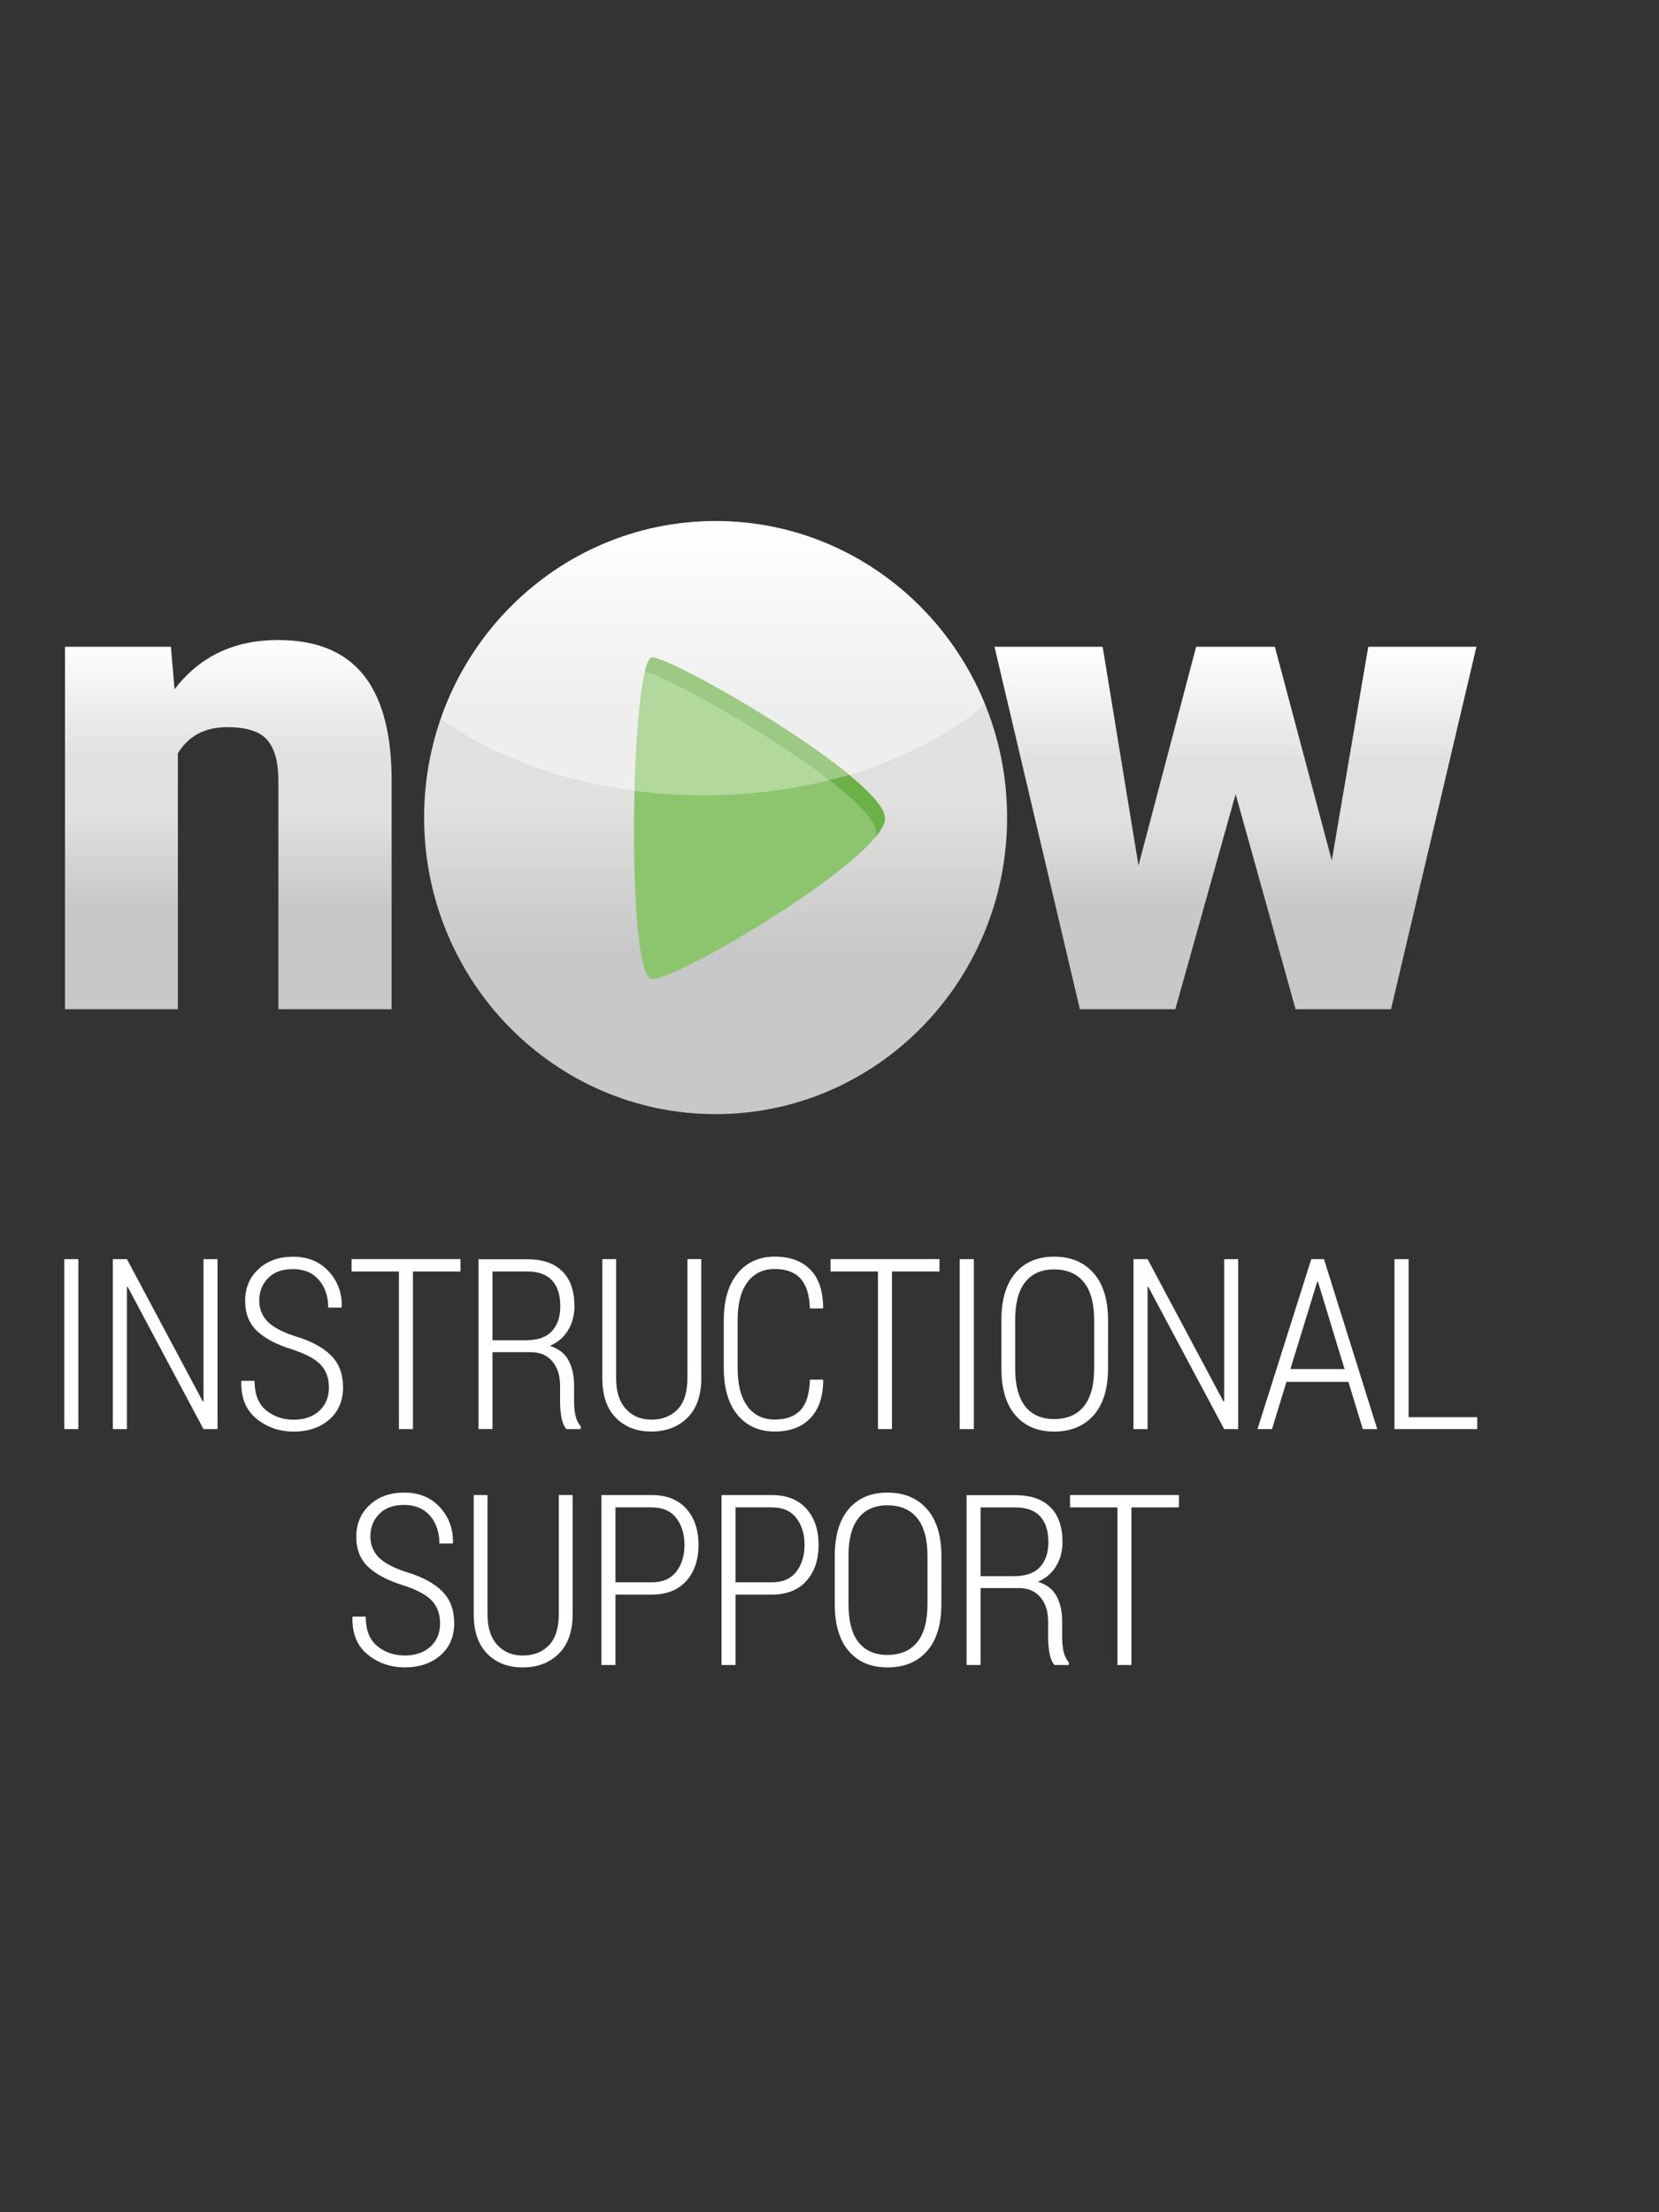 <?xml version="1.0" encoding="utf-8"?>
<!-- Generator: Adobe Illustrator 21.1.0, SVG Export Plug-In . SVG Version: 6.00 Build 0)  -->
<svg version="1.1" id="Layer_1" xmlns="http://www.w3.org/2000/svg" xmlns:xlink="http://www.w3.org/1999/xlink" x="0px" y="0px"
	 viewBox="0 0 45 60" style="enable-background:new 0 0 45 60;" xml:space="preserve">
<rect x="0" y="0" width="45" height="60" fill="#333333" stroke="none"/>
<style type="text/css">
	.st0{fill:url(#SVGID_1_);}
	.st1{fill:url(#SVGID_2_);}
	.st2{fill:url(#SVGID_3_);}
	.st3{opacity:0.44;fill:#FFFFFF;enable-background:new    ;}
	.st4{fill:#8DC56F;}
	.st5{fill:#6CB048;}
	.st6{opacity:0.33;fill:#FFFFFF;enable-background:new    ;}
	.st7{fill:#FFFFFF;}
</style>
<g>
	<g>
		
			<linearGradient id="SVGID_1_" gradientUnits="userSpaceOnUse" x1="6.192" y1="7.359" x2="6.192" y2="17.372" gradientTransform="matrix(1 0 0 1 0 10)">
			<stop  offset="0" style="stop-color:#FFFFFF"/>
			<stop  offset="0.313" style="stop-color:#E2E1E0"/>
			<stop  offset="0.477" style="stop-color:#E0E0DF"/>
			<stop  offset="0.72" style="stop-color:#C8C8C8"/>
		</linearGradient>
		<path class="st0" d="M4.635,17.541l0.1,1.154c0.678-0.89,1.614-1.336,2.807-1.336c1.023,0,1.788,0.306,2.294,0.918
			s0.768,1.532,0.786,2.762v6.333H7.551v-6.205c0-0.497-0.1-0.862-0.3-1.095s-0.563-0.35-1.09-0.35c-0.6,0-1.045,0.236-1.336,0.709
			v6.941H1.763v-9.831C1.763,17.541,4.635,17.541,4.635,17.541z"/>
		
			<linearGradient id="SVGID_2_" gradientUnits="userSpaceOnUse" x1="33.511" y1="7.541" x2="33.511" y2="17.372" gradientTransform="matrix(1 0 0 1 0 10)">
			<stop  offset="0" style="stop-color:#FFFFFF"/>
			<stop  offset="0.313" style="stop-color:#E2E1E0"/>
			<stop  offset="0.477" style="stop-color:#E0E0DF"/>
			<stop  offset="0.72" style="stop-color:#C8C8C8"/>
		</linearGradient>
		<path class="st1" d="M36.124,23.338l0.99-5.797h2.934l-2.317,9.831h-2.589l-1.626-5.833l-1.636,5.833h-2.589l-2.316-9.831h2.934
			l0.972,5.933l1.564-5.933h2.135L36.124,23.338z"/>
	</g>
	
		<linearGradient id="SVGID_3_" gradientUnits="userSpaceOnUse" x1="19.41" y1="49.318" x2="19.41" y2="33.232" gradientTransform="matrix(1 0 0 -1 0 63.45)">
		<stop  offset="0" style="stop-color:#FFFFFF"/>
		<stop  offset="0.313" style="stop-color:#E2E1E0"/>
		<stop  offset="0.477" style="stop-color:#E0E0DF"/>
		<stop  offset="0.72" style="stop-color:#C8C8C8"/>
	</linearGradient>
	<path class="st2" d="M17.69,17.834c0.578,0,6.313,3.313,6.313,4.362c0,1.048-5.579,4.362-6.313,4.362
		C16.957,26.559,17.113,17.834,17.69,17.834z M19.411,14.132c4.367,0,7.906,3.602,7.906,8.043c0,4.442-3.54,8.043-7.906,8.043
		s-7.907-3.602-7.907-8.045S15.044,14.132,19.411,14.132z"/>
	<path class="st3" d="M19.411,14.132c-3.441,0-6.366,2.237-7.453,5.358c1.365,0.987,3.192,1.687,5.254,1.956
		c0.051-1.905,0.223-3.613,0.478-3.613c0.428,0,3.675,1.814,5.338,3.181c1.456-0.43,2.722-1.089,3.691-1.909
		C25.534,16.186,22.709,14.132,19.411,14.132z"/>
	<path class="st4" d="M17.69,17.834c0.578,0,6.313,3.313,6.313,4.362c0,1.048-5.579,4.362-6.313,4.362
		C16.957,26.559,17.113,17.834,17.69,17.834z"/>
	<g>
		<path class="st5" d="M17.69,17.834c-0.073,0-0.14,0.141-0.198,0.388c0.735,0.107,6.276,3.325,6.276,4.357
			c0,0.039-0.011,0.082-0.025,0.129c0.166-0.201,0.262-0.376,0.262-0.511C24.002,21.147,18.267,17.834,17.69,17.834z"/>
	</g>
	<path class="st6" d="M17.212,21.447c0.609,0.08,1.237,0.122,1.881,0.122c1.402,0,2.733-0.198,3.934-0.553
		c-1.663-1.368-4.91-3.18-5.338-3.18C17.435,17.834,17.263,19.543,17.212,21.447z"/>
</g>
<g>
	<path class="st7" d="M2.126,38.76H1.743v-4.609h0.383V38.76z"/>
	<path class="st7" d="M5.9,38.76H5.52l-2.058-3.859l-0.019,0.003v3.856H3.06v-4.609h0.383l2.058,3.859l0.019-0.003v-3.856H5.9
		C5.9,34.151,5.9,38.76,5.9,38.76z"/>
	<path class="st7" d="M8.922,37.633c0-0.252-0.073-0.457-0.22-0.615S8.297,36.721,7.928,36.6c-0.42-0.129-0.738-0.295-0.954-0.498
		c-0.216-0.204-0.325-0.476-0.325-0.818c0-0.352,0.121-0.641,0.363-0.864c0.242-0.224,0.553-0.335,0.936-0.335
		c0.401,0,0.723,0.132,0.967,0.396s0.363,0.586,0.356,0.965l-0.01,0.019H8.903c0-0.306-0.085-0.557-0.255-0.752
		S8.244,34.42,7.947,34.42c-0.289,0-0.514,0.081-0.674,0.244s-0.241,0.366-0.241,0.611c0,0.228,0.078,0.42,0.233,0.575
		c0.155,0.155,0.418,0.291,0.79,0.407c0.409,0.127,0.72,0.298,0.932,0.514s0.318,0.501,0.318,0.853c0,0.369-0.125,0.662-0.375,0.879
		c-0.25,0.216-0.572,0.325-0.964,0.325c-0.386,0-0.722-0.116-1.008-0.348s-0.424-0.569-0.413-1.01l0.006-0.019h0.354
		c0,0.361,0.104,0.627,0.312,0.798s0.458,0.256,0.749,0.256c0.287,0,0.518-0.079,0.693-0.238S8.922,37.895,8.922,37.633z"/>
	<path class="st7" d="M12.489,34.486h-1.288v4.274h-0.38v-4.274H9.536V34.15h2.954v0.336H12.489z"/>
	<path class="st7" d="M13.359,36.673v2.086h-0.38v-4.606h1.323c0.414,0,0.73,0.109,0.95,0.326s0.329,0.533,0.329,0.949
		c0,0.245-0.058,0.462-0.174,0.653c-0.116,0.191-0.281,0.331-0.494,0.422c0.234,0.072,0.403,0.201,0.505,0.387
		s0.154,0.417,0.154,0.694v0.434c0,0.144,0.014,0.273,0.041,0.387c0.027,0.114,0.074,0.207,0.139,0.279v0.076h-0.389
		c-0.065-0.076-0.11-0.182-0.135-0.318c-0.024-0.135-0.036-0.279-0.036-0.432v-0.422c0-0.279-0.071-0.502-0.212-0.667
		s-0.336-0.248-0.583-0.248H13.359z M13.359,36.351h0.899c0.325,0,0.563-0.083,0.714-0.249c0.151-0.166,0.226-0.391,0.226-0.676
		c0-0.302-0.074-0.534-0.222-0.696c-0.148-0.163-0.372-0.244-0.674-0.244h-0.943C13.359,34.486,13.359,36.351,13.359,36.351z"/>
	<path class="st7" d="M19.022,34.15v3.226c0,0.471-0.126,0.83-0.377,1.078c-0.251,0.248-0.578,0.372-0.981,0.372
		c-0.395,0-0.714-0.124-0.959-0.372c-0.245-0.248-0.367-0.607-0.367-1.078V34.15h0.374v3.231c0,0.361,0.088,0.639,0.264,0.832
		s0.406,0.29,0.689,0.29c0.298,0,0.536-0.092,0.714-0.277s0.267-0.467,0.267-0.845V34.15H19.022z"/>
	<path class="st7" d="M22.32,37.421l0.009,0.019c-0.004,0.45-0.122,0.793-0.354,1.03c-0.232,0.238-0.552,0.356-0.959,0.356
		c-0.424,0-0.761-0.15-1.01-0.45s-0.374-0.727-0.374-1.282v-1.276c0-0.551,0.125-0.978,0.375-1.281
		c0.25-0.303,0.586-0.454,1.008-0.454c0.411,0,0.732,0.116,0.962,0.348s0.347,0.578,0.351,1.038l-0.009,0.019h-0.351
		c-0.011-0.365-0.095-0.635-0.253-0.809s-0.392-0.261-0.7-0.261c-0.317,0-0.564,0.119-0.741,0.358
		c-0.177,0.239-0.266,0.583-0.266,1.034v1.287c0,0.459,0.089,0.808,0.266,1.046c0.177,0.239,0.424,0.358,0.741,0.358
		c0.308,0,0.541-0.085,0.7-0.256c0.158-0.171,0.243-0.446,0.253-0.826h0.352C22.32,37.419,22.32,37.421,22.32,37.421z"/>
	<path class="st7" d="M25.482,34.486h-1.288v4.274h-0.38v-4.274h-1.285V34.15h2.954L25.482,34.486L25.482,34.486z"/>
	<path class="st7" d="M26.415,38.76h-0.383v-4.609h0.383V38.76z"/>
	<path class="st7" d="M30.055,37.104c0,0.559-0.13,0.986-0.391,1.281s-0.618,0.442-1.072,0.442c-0.445,0-0.795-0.147-1.049-0.442
		c-0.254-0.294-0.381-0.721-0.381-1.281v-1.292c0-0.559,0.127-0.987,0.38-1.284c0.253-0.296,0.602-0.445,1.048-0.445
		c0.454,0,0.812,0.149,1.073,0.446c0.262,0.298,0.393,0.725,0.393,1.282L30.055,37.104L30.055,37.104z M29.679,35.803
		c0-0.456-0.094-0.799-0.282-1.029s-0.457-0.345-0.807-0.345c-0.34,0-0.6,0.115-0.782,0.345s-0.272,0.573-0.272,1.029v1.301
		c0,0.462,0.091,0.808,0.272,1.039c0.182,0.23,0.443,0.345,0.785,0.345c0.35,0,0.619-0.115,0.806-0.345s0.28-0.576,0.28-1.039
		C29.679,37.104,29.679,35.803,29.679,35.803z"/>
	<path class="st7" d="M33.585,38.76h-0.38l-2.058-3.859l-0.019,0.003v3.856h-0.383v-4.609h0.383l2.058,3.859l0.019-0.003v-3.856
		h0.38V38.76z"/>
	<path class="st7" d="M36.576,37.481h-1.681l-0.393,1.279h-0.393l1.459-4.609h0.345l1.444,4.609h-0.392L36.576,37.481z
		 M35.002,37.132h1.469l-0.722-2.371H35.73L35.002,37.132z"/>
	<path class="st7" d="M38.208,38.437h1.862v0.323h-2.245v-4.609h0.383V38.437z"/>
	<path class="st7" d="M11.937,44.031c0-0.252-0.073-0.457-0.22-0.615c-0.147-0.157-0.405-0.297-0.774-0.417
		c-0.42-0.129-0.738-0.295-0.954-0.499c-0.216-0.203-0.325-0.476-0.325-0.818c0-0.352,0.121-0.64,0.363-0.864
		s0.553-0.336,0.936-0.336c0.401,0,0.723,0.132,0.967,0.396s0.363,0.586,0.356,0.965l-0.01,0.019h-0.358
		c0-0.306-0.085-0.556-0.255-0.752c-0.17-0.195-0.404-0.293-0.701-0.293c-0.289,0-0.514,0.081-0.674,0.244
		c-0.16,0.162-0.241,0.366-0.241,0.611c0,0.228,0.078,0.42,0.233,0.574c0.155,0.155,0.418,0.291,0.79,0.407
		c0.409,0.126,0.72,0.298,0.932,0.514s0.318,0.501,0.318,0.853c0,0.369-0.125,0.662-0.375,0.878s-0.572,0.325-0.964,0.325
		c-0.386,0-0.722-0.116-1.008-0.348s-0.424-0.569-0.413-1.01l0.006-0.019H9.92c0,0.361,0.104,0.627,0.312,0.798
		S10.69,44.9,10.981,44.9c0.287,0,0.518-0.079,0.693-0.238C11.849,44.504,11.937,44.294,11.937,44.031z"/>
	<path class="st7" d="M15.533,40.548v3.226c0,0.471-0.126,0.83-0.377,1.078c-0.251,0.248-0.578,0.372-0.981,0.372
		c-0.395,0-0.714-0.124-0.959-0.372s-0.367-0.607-0.367-1.078v-3.226h0.374v3.231c0,0.362,0.088,0.639,0.264,0.832
		s0.406,0.29,0.689,0.29c0.298,0,0.536-0.093,0.714-0.278c0.178-0.185,0.267-0.467,0.267-0.845v-3.231L15.533,40.548L15.533,40.548z
		"/>
	<path class="st7" d="M16.694,43.249v1.909h-0.38v-4.609h1.364c0.403,0,0.716,0.123,0.937,0.37c0.222,0.247,0.332,0.573,0.332,0.978
		c0,0.409-0.111,0.737-0.332,0.983c-0.222,0.246-0.534,0.369-0.937,0.369H16.694z M16.694,42.916h0.985
		c0.296,0,0.517-0.097,0.665-0.29s0.222-0.434,0.222-0.723c0-0.293-0.074-0.537-0.222-0.73s-0.369-0.29-0.665-0.29h-0.985V42.916z"
		/>
	<path class="st7" d="M19.951,43.249v1.909h-0.38v-4.609h1.364c0.403,0,0.716,0.123,0.937,0.37c0.222,0.247,0.332,0.573,0.332,0.978
		c0,0.409-0.111,0.737-0.332,0.983c-0.222,0.246-0.534,0.369-0.937,0.369H19.951z M19.951,42.916h0.985
		c0.296,0,0.517-0.097,0.665-0.29s0.222-0.434,0.222-0.723c0-0.293-0.074-0.537-0.222-0.73s-0.369-0.29-0.665-0.29h-0.985V42.916z"
		/>
	<path class="st7" d="M25.535,43.502c0,0.559-0.13,0.986-0.391,1.28c-0.261,0.295-0.618,0.442-1.072,0.442
		c-0.445,0-0.795-0.147-1.049-0.442c-0.254-0.294-0.381-0.721-0.381-1.28V42.21c0-0.559,0.127-0.987,0.38-1.283
		c0.253-0.296,0.602-0.445,1.048-0.445c0.454,0,0.812,0.149,1.073,0.446c0.262,0.298,0.393,0.725,0.393,1.282L25.535,43.502
		L25.535,43.502z M25.158,42.201c0-0.456-0.094-0.799-0.282-1.029s-0.457-0.345-0.807-0.345c-0.34,0-0.6,0.115-0.782,0.345
		s-0.272,0.573-0.272,1.029v1.301c0,0.462,0.091,0.808,0.272,1.038c0.182,0.23,0.443,0.345,0.785,0.345
		c0.35,0,0.619-0.115,0.806-0.345s0.28-0.576,0.28-1.038C25.158,43.502,25.158,42.201,25.158,42.201z"/>
	<path class="st7" d="M26.598,43.072v2.086h-0.38v-4.606h1.323c0.414,0,0.73,0.108,0.95,0.326c0.22,0.217,0.329,0.533,0.329,0.948
		c0,0.245-0.058,0.462-0.174,0.653c-0.116,0.191-0.281,0.332-0.494,0.422c0.234,0.072,0.403,0.201,0.505,0.387
		s0.154,0.417,0.154,0.694v0.434c0,0.144,0.014,0.273,0.041,0.387c0.027,0.114,0.074,0.207,0.139,0.279v0.076h-0.389
		c-0.065-0.076-0.11-0.182-0.135-0.318c-0.024-0.135-0.036-0.279-0.036-0.432v-0.422c0-0.279-0.071-0.502-0.212-0.667
		s-0.336-0.247-0.583-0.247H26.598z M26.598,42.749h0.899c0.325,0,0.563-0.083,0.714-0.249s0.226-0.391,0.226-0.676
		c0-0.302-0.074-0.534-0.222-0.696s-0.372-0.244-0.674-0.244h-0.943V42.749z"/>
	<path class="st7" d="M31.978,40.884H30.69v4.274h-0.38v-4.274h-1.285v-0.336h2.954L31.978,40.884L31.978,40.884z"/>
</g>
</svg>
